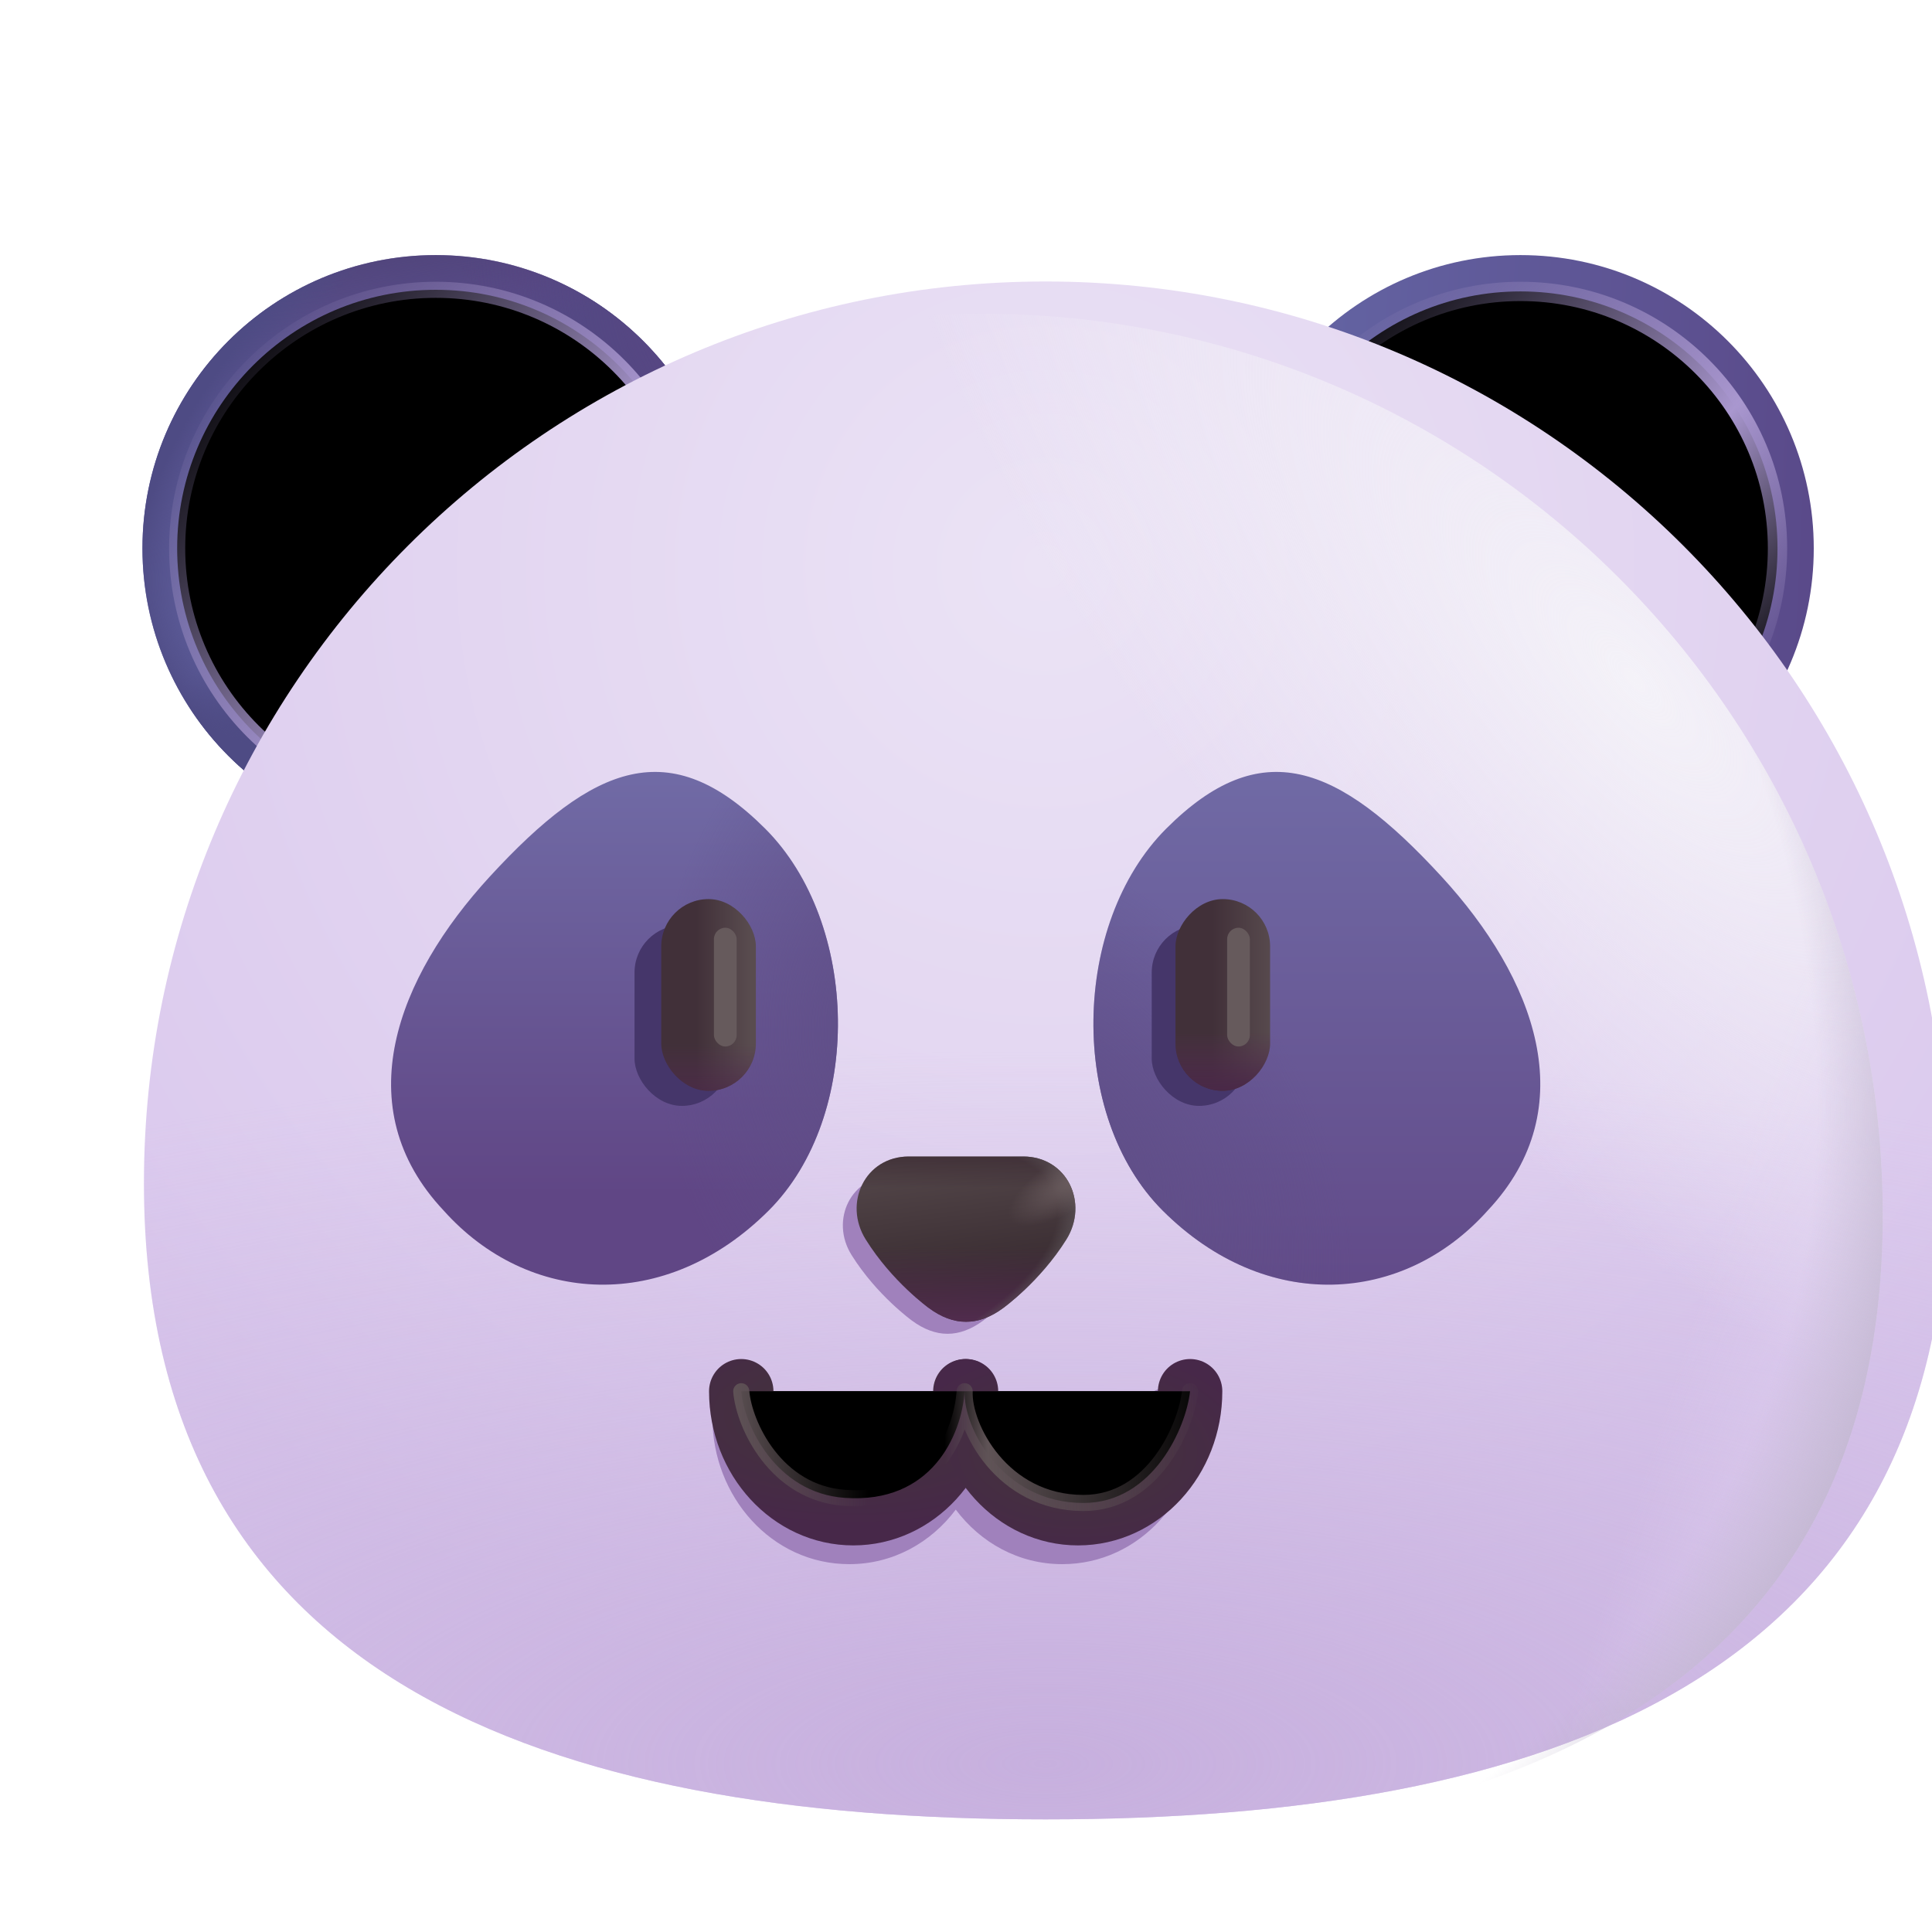 <svg viewBox="1 1 30 30" xmlns="http://www.w3.org/2000/svg">
<path d="M7.767 14.07C10.282 14.07 12.322 12.031 12.322 9.515C12.322 7 10.282 4.961 7.767 4.961C5.251 4.961 3.212 7 3.212 9.515C3.212 12.031 5.251 14.07 7.767 14.07Z" fill="url(#paint0_linear_28327_4211)"/>
<path d="M7.767 14.07C10.282 14.07 12.322 12.031 12.322 9.515C12.322 7 10.282 4.961 7.767 4.961C5.251 4.961 3.212 7 3.212 9.515C3.212 12.031 5.251 14.07 7.767 14.07Z" fill="url(#paint1_linear_28327_4211)"/>
<path d="M7.767 14.07C10.282 14.07 12.322 12.031 12.322 9.515C12.322 7 10.282 4.961 7.767 4.961C5.251 4.961 3.212 7 3.212 9.515C3.212 12.031 5.251 14.07 7.767 14.07Z" fill="url(#paint2_linear_28327_4211)"/>
<path d="M7.767 14.07C10.282 14.07 12.322 12.031 12.322 9.515C12.322 7 10.282 4.961 7.767 4.961C5.251 4.961 3.212 7 3.212 9.515C3.212 12.031 5.251 14.07 7.767 14.07Z" fill="url(#paint3_radial_28327_4211)"/>
<path d="M7.767 14.07C10.282 14.07 12.322 12.031 12.322 9.515C12.322 7 10.282 4.961 7.767 4.961C5.251 4.961 3.212 7 3.212 9.515C3.212 12.031 5.251 14.07 7.767 14.07Z" fill="url(#paint4_radial_28327_4211)"/>
<path d="M24.61 14.07C27.125 14.07 29.164 12.031 29.164 9.515C29.164 7 27.125 4.961 24.61 4.961C22.094 4.961 20.055 7 20.055 9.515C20.055 12.031 22.094 14.07 24.61 14.07Z" fill="url(#paint5_linear_28327_4211)"/>
<g filter="url(#filter0_f_28327_4211)">
<path d="M28.601 9.515C28.601 11.72 26.814 13.506 24.61 13.506C22.406 13.506 20.619 11.72 20.619 9.515C20.619 7.311 22.406 5.525 24.61 5.525C26.814 5.525 28.601 7.311 28.601 9.515Z" stroke="url(#paint6_linear_28327_4211)" stroke-width="0.3"/>
</g>
<g filter="url(#filter1_f_28327_4211)">
<path d="M11.783 9.515C11.783 11.733 9.985 13.531 7.767 13.531C5.549 13.531 3.751 11.733 3.751 9.515C3.751 7.298 5.549 5.5 7.767 5.5C9.985 5.5 11.783 7.298 11.783 9.515Z" stroke="url(#paint7_linear_28327_4211)" stroke-width="0.25"/>
</g>
<g filter="url(#filter2_ii_28327_4211)">
<path d="M30.235 19.871C30.235 27.601 23.965 29.751 16.235 29.751C8.505 29.751 2.235 27.601 2.235 19.871C2.235 12.141 8.505 5.871 16.235 5.871C23.965 5.871 30.235 12.131 30.235 19.871Z" fill="url(#paint8_radial_28327_4211)"/>
<path d="M30.235 19.871C30.235 27.601 23.965 29.751 16.235 29.751C8.505 29.751 2.235 27.601 2.235 19.871C2.235 12.141 8.505 5.871 16.235 5.871C23.965 5.871 30.235 12.131 30.235 19.871Z" fill="url(#paint9_radial_28327_4211)"/>
</g>
<path d="M30.235 19.871C30.235 27.601 23.965 29.751 16.235 29.751C8.505 29.751 2.235 27.601 2.235 19.871C2.235 12.141 8.505 5.871 16.235 5.871C23.965 5.871 30.235 12.131 30.235 19.871Z" fill="url(#paint10_radial_28327_4211)"/>
<path d="M30.235 19.871C30.235 27.601 23.965 29.751 16.235 29.751C8.505 29.751 2.235 27.601 2.235 19.871C2.235 12.141 8.505 5.871 16.235 5.871C23.965 5.871 30.235 12.131 30.235 19.871Z" fill="url(#paint11_linear_28327_4211)"/>
<path d="M30.235 19.871C30.235 27.601 23.965 29.751 16.235 29.751C8.505 29.751 2.235 27.601 2.235 19.871C2.235 12.141 8.505 5.871 16.235 5.871C23.965 5.871 30.235 12.131 30.235 19.871Z" fill="url(#paint12_radial_28327_4211)"/>
<path d="M12.936 19.797C11.334 21.398 9.201 21.265 7.889 19.797C6.381 18.195 7.163 16.18 8.608 14.609C10.225 12.851 11.411 12.397 12.881 13.867C14.351 15.337 14.406 18.327 12.936 19.797Z" fill="url(#paint13_linear_28327_4211)"/>
<path d="M12.936 19.797C11.334 21.398 9.201 21.265 7.889 19.797C6.381 18.195 7.163 16.18 8.608 14.609C10.225 12.851 11.411 12.397 12.881 13.867C14.351 15.337 14.406 18.327 12.936 19.797Z" fill="url(#paint14_radial_28327_4211)"/>
<path d="M19.054 19.797C20.656 21.398 22.789 21.265 24.101 19.797C25.609 18.195 24.827 16.18 23.382 14.609C21.765 12.851 20.579 12.397 19.109 13.867C17.639 15.337 17.584 18.327 19.054 19.797Z" fill="url(#paint15_linear_28327_4211)"/>
<path d="M19.054 19.797C20.656 21.398 22.789 21.265 24.101 19.797C25.609 18.195 24.827 16.18 23.382 14.609C21.765 12.851 20.579 12.397 19.109 13.867C17.639 15.337 17.584 18.327 19.054 19.797Z" fill="url(#paint16_radial_28327_4211)"/>
<g filter="url(#filter3_f_28327_4211)">
<path d="M14.865 19.255H16.562C17.217 19.255 17.542 19.949 17.204 20.488C16.813 21.114 16.264 21.508 16.264 21.508C16.083 21.642 15.894 21.712 15.714 21.711C15.533 21.712 15.344 21.642 15.163 21.508C15.163 21.508 14.614 21.114 14.223 20.488C13.885 19.949 14.211 19.255 14.865 19.255Z" fill="#A081BC"/>
</g>
<path d="M15.113 18.958H16.887C17.57 18.958 17.91 19.683 17.558 20.247C17.149 20.901 16.575 21.312 16.575 21.312C16.386 21.452 16.188 21.526 16 21.524C15.812 21.526 15.614 21.452 15.425 21.312C15.425 21.312 14.851 20.901 14.443 20.247C14.09 19.683 14.43 18.958 15.113 18.958Z" fill="url(#paint17_linear_28327_4211)"/>
<path d="M15.113 18.958H16.887C17.57 18.958 17.91 19.683 17.558 20.247C17.149 20.901 16.575 21.312 16.575 21.312C16.386 21.452 16.188 21.526 16 21.524C15.812 21.526 15.614 21.452 15.425 21.312C15.425 21.312 14.851 20.901 14.443 20.247C14.09 19.683 14.43 18.958 15.113 18.958Z" fill="url(#paint18_linear_28327_4211)"/>
<path d="M15.113 18.958H16.887C17.57 18.958 17.91 19.683 17.558 20.247C17.149 20.901 16.575 21.312 16.575 21.312C16.386 21.452 16.188 21.526 16 21.524C15.812 21.526 15.614 21.452 15.425 21.312C15.425 21.312 14.851 20.901 14.443 20.247C14.09 19.683 14.43 18.958 15.113 18.958Z" fill="url(#paint19_linear_28327_4211)"/>
<path d="M15.113 18.958H16.887C17.57 18.958 17.91 19.683 17.558 20.247C17.149 20.901 16.575 21.312 16.575 21.312C16.386 21.452 16.188 21.526 16 21.524C15.812 21.526 15.614 21.452 15.425 21.312C15.425 21.312 14.851 20.901 14.443 20.247C14.09 19.683 14.43 18.958 15.113 18.958Z" fill="url(#paint20_radial_28327_4211)"/>
<path d="M15.113 18.958H16.887C17.57 18.958 17.91 19.683 17.558 20.247C17.149 20.901 16.575 21.312 16.575 21.312C16.386 21.452 16.188 21.526 16 21.524C15.812 21.526 15.614 21.452 15.425 21.312C15.425 21.312 14.851 20.901 14.443 20.247C14.09 19.683 14.43 18.958 15.113 18.958Z" fill="url(#paint21_radial_28327_4211)"/>
<g filter="url(#filter4_f_28327_4211)">
<rect x="10.853" y="15.367" width="1.469" height="2.805" rx="0.734" fill="#45366A"/>
</g>
<g filter="url(#filter5_f_28327_4211)">
<rect x="18.884" y="15.367" width="1.469" height="2.805" rx="0.734" fill="#45366A"/>
</g>
<rect x="11.268" y="14.961" width="1.469" height="2.977" rx="0.734" fill="url(#paint22_linear_28327_4211)"/>
<rect x="11.268" y="14.961" width="1.469" height="2.977" rx="0.734" fill="url(#paint23_linear_28327_4211)"/>
<rect width="1.469" height="2.977" rx="0.734" transform="matrix(-1 0 0 1 20.722 14.961)" fill="url(#paint24_linear_28327_4211)"/>
<rect width="1.469" height="2.977" rx="0.734" transform="matrix(-1 0 0 1 20.722 14.961)" fill="url(#paint25_linear_28327_4211)"/>
<g filter="url(#filter6_f_28327_4211)">
<path fill-rule="evenodd" clip-rule="evenodd" d="M13.011 23.019C13.011 22.757 12.799 22.545 12.537 22.545C12.276 22.545 12.063 22.757 12.063 23.019C12.063 24.233 12.978 25.288 14.187 25.288C14.869 25.288 15.458 24.952 15.841 24.441C16.224 24.952 16.813 25.288 17.495 25.288C18.704 25.288 19.619 24.233 19.619 23.019C19.619 22.757 19.406 22.545 19.145 22.545C18.883 22.545 18.671 22.757 18.671 23.019C18.671 23.786 18.106 24.34 17.495 24.34C16.884 24.34 16.32 23.786 16.32 23.019C16.32 22.757 16.108 22.545 15.846 22.545C15.844 22.545 15.843 22.545 15.841 22.545C15.839 22.545 15.838 22.545 15.836 22.545C15.575 22.545 15.362 22.757 15.362 23.019C15.362 23.786 14.798 24.34 14.187 24.34C13.576 24.34 13.011 23.786 13.011 23.019Z" fill="#A081BC"/>
</g>
<path d="M15.99 22.603C15.99 23.648 15.21 24.497 14.25 24.497C13.29 24.497 12.51 23.648 12.51 22.603" stroke="url(#paint26_radial_28327_4211)" stroke-miterlimit="10" stroke-linecap="round"/>
<path d="M19.48 22.603C19.48 23.648 18.7 24.497 17.74 24.497C16.78 24.497 16 23.648 16 22.603" stroke="url(#paint27_radial_28327_4211)" stroke-miterlimit="10" stroke-linecap="round"/>
<g filter="url(#filter7_f_28327_4211)">
<path d="M12.51 22.603C12.552 23.124 13.044 24.184 14.119 24.259C15.463 24.353 15.932 23.291 15.979 22.603C15.953 23.155 16.557 24.338 17.823 24.338C18.91 24.338 19.422 23.155 19.479 22.603" stroke="url(#paint28_linear_28327_4211)" stroke-width="0.25" stroke-linecap="round" stroke-linejoin="round"/>
</g>
<g filter="url(#filter8_f_28327_4211)">
<rect x="12.086" y="15.406" width="0.353" height="1.844" rx="0.177" fill="#665A5C"/>
</g>
<g filter="url(#filter9_f_28327_4211)">
<rect x="20.055" y="15.406" width="0.353" height="1.844" rx="0.177" fill="#665A5C"/>
</g>
<defs>
<filter id="filter0_f_28327_4211" x="19.869" y="4.775" width="9.482" height="9.482" filterUnits="userSpaceOnUse" color-interpolation-filters="sRGB">
<feFlood flood-opacity="0" result="BackgroundImageFix"/>
<feBlend mode="normal" in="SourceGraphic" in2="BackgroundImageFix" result="shape"/>
<feGaussianBlur stdDeviation="0.3" result="effect1_foregroundBlur_28327_4211"/>
</filter>
<filter id="filter1_f_28327_4211" x="3.126" y="4.875" width="9.282" height="9.282" filterUnits="userSpaceOnUse" color-interpolation-filters="sRGB">
<feFlood flood-opacity="0" result="BackgroundImageFix"/>
<feBlend mode="normal" in="SourceGraphic" in2="BackgroundImageFix" result="shape"/>
<feGaussianBlur stdDeviation="0.25" result="effect1_foregroundBlur_28327_4211"/>
</filter>
<filter id="filter2_ii_28327_4211" x="2.235" y="4.871" width="29" height="25.38" filterUnits="userSpaceOnUse" color-interpolation-filters="sRGB">
<feFlood flood-opacity="0" result="BackgroundImageFix"/>
<feBlend mode="normal" in="SourceGraphic" in2="BackgroundImageFix" result="shape"/>
<feColorMatrix in="SourceAlpha" type="matrix" values="0 0 0 0 0 0 0 0 0 0 0 0 0 0 0 0 0 0 127 0" result="hardAlpha"/>
<feOffset dx="1" dy="0.5"/>
<feGaussianBlur stdDeviation="1"/>
<feComposite in2="hardAlpha" operator="arithmetic" k2="-1" k3="1"/>
<feColorMatrix type="matrix" values="0 0 0 0 0.596 0 0 0 0 0.584 0 0 0 0 0.643 0 0 0 0.6 0"/>
<feBlend mode="normal" in2="shape" result="effect1_innerShadow_28327_4211"/>
<feColorMatrix in="SourceAlpha" type="matrix" values="0 0 0 0 0 0 0 0 0 0 0 0 0 0 0 0 0 0 127 0" result="hardAlpha"/>
<feOffset dy="-1"/>
<feGaussianBlur stdDeviation="1"/>
<feComposite in2="hardAlpha" operator="arithmetic" k2="-1" k3="1"/>
<feColorMatrix type="matrix" values="0 0 0 0 0.686 0 0 0 0 0.49 0 0 0 0 0.863 0 0 0 1 0"/>
<feBlend mode="normal" in2="effect1_innerShadow_28327_4211" result="effect2_innerShadow_28327_4211"/>
</filter>
<filter id="filter3_f_28327_4211" x="13.588" y="18.755" width="4.251" height="3.456" filterUnits="userSpaceOnUse" color-interpolation-filters="sRGB">
<feFlood flood-opacity="0" result="BackgroundImageFix"/>
<feBlend mode="normal" in="SourceGraphic" in2="BackgroundImageFix" result="shape"/>
<feGaussianBlur stdDeviation="0.25" result="effect1_foregroundBlur_28327_4211"/>
</filter>
<filter id="filter4_f_28327_4211" x="10.353" y="14.867" width="2.469" height="3.805" filterUnits="userSpaceOnUse" color-interpolation-filters="sRGB">
<feFlood flood-opacity="0" result="BackgroundImageFix"/>
<feBlend mode="normal" in="SourceGraphic" in2="BackgroundImageFix" result="shape"/>
<feGaussianBlur stdDeviation="0.25" result="effect1_foregroundBlur_28327_4211"/>
</filter>
<filter id="filter5_f_28327_4211" x="18.384" y="14.867" width="2.469" height="3.805" filterUnits="userSpaceOnUse" color-interpolation-filters="sRGB">
<feFlood flood-opacity="0" result="BackgroundImageFix"/>
<feBlend mode="normal" in="SourceGraphic" in2="BackgroundImageFix" result="shape"/>
<feGaussianBlur stdDeviation="0.25" result="effect1_foregroundBlur_28327_4211"/>
</filter>
<filter id="filter6_f_28327_4211" x="11.563" y="22.045" width="8.555" height="3.743" filterUnits="userSpaceOnUse" color-interpolation-filters="sRGB">
<feFlood flood-opacity="0" result="BackgroundImageFix"/>
<feBlend mode="normal" in="SourceGraphic" in2="BackgroundImageFix" result="shape"/>
<feGaussianBlur stdDeviation="0.25" result="effect1_foregroundBlur_28327_4211"/>
</filter>
<filter id="filter7_f_28327_4211" x="12.135" y="22.228" width="7.719" height="2.484" filterUnits="userSpaceOnUse" color-interpolation-filters="sRGB">
<feFlood flood-opacity="0" result="BackgroundImageFix"/>
<feBlend mode="normal" in="SourceGraphic" in2="BackgroundImageFix" result="shape"/>
<feGaussianBlur stdDeviation="0.125" result="effect1_foregroundBlur_28327_4211"/>
</filter>
<filter id="filter8_f_28327_4211" x="11.586" y="14.906" width="1.353" height="2.844" filterUnits="userSpaceOnUse" color-interpolation-filters="sRGB">
<feFlood flood-opacity="0" result="BackgroundImageFix"/>
<feBlend mode="normal" in="SourceGraphic" in2="BackgroundImageFix" result="shape"/>
<feGaussianBlur stdDeviation="0.25" result="effect1_foregroundBlur_28327_4211"/>
</filter>
<filter id="filter9_f_28327_4211" x="19.555" y="14.906" width="1.353" height="2.844" filterUnits="userSpaceOnUse" color-interpolation-filters="sRGB">
<feFlood flood-opacity="0" result="BackgroundImageFix"/>
<feBlend mode="normal" in="SourceGraphic" in2="BackgroundImageFix" result="shape"/>
<feGaussianBlur stdDeviation="0.25" result="effect1_foregroundBlur_28327_4211"/>
</filter>
<linearGradient id="paint0_linear_28327_4211" x1="4.61" y1="11.429" x2="9.922" y2="4.554" gradientUnits="userSpaceOnUse">
<stop stop-color="#6363A2"/>
<stop offset="1" stop-color="#5A4A8A"/>
</linearGradient>
<linearGradient id="paint1_linear_28327_4211" x1="8.922" y1="9.515" x2="8.079" y2="4.086" gradientUnits="userSpaceOnUse">
<stop offset="0.549" stop-color="#4D4175" stop-opacity="0"/>
<stop offset="1" stop-color="#4D4175"/>
</linearGradient>
<linearGradient id="paint2_linear_28327_4211" x1="7.079" y1="9.664" x2="6.157" y2="8.898" gradientUnits="userSpaceOnUse">
<stop stop-color="#4E4B84"/>
<stop offset="1" stop-color="#4E4B84" stop-opacity="0"/>
</linearGradient>
<radialGradient id="paint3_radial_28327_4211" cx="0" cy="0" r="1" gradientUnits="userSpaceOnUse" gradientTransform="translate(12.079 5.929) rotate(146.983) scale(10.323 4.72)">
<stop offset="0.869" stop-color="#4E4B84" stop-opacity="0"/>
<stop offset="1" stop-color="#4E4B84"/>
</radialGradient>
<radialGradient id="paint4_radial_28327_4211" cx="0" cy="0" r="1" gradientUnits="userSpaceOnUse" gradientTransform="translate(12.322 5.961) rotate(153.909) scale(3.837 5.38)">
<stop stop-color="#5A4482"/>
<stop offset="1" stop-color="#5A4482" stop-opacity="0"/>
</radialGradient>
<linearGradient id="paint5_linear_28327_4211" x1="21.329" y1="7.961" x2="29.164" y2="8.336" gradientUnits="userSpaceOnUse">
<stop stop-color="#6363A2"/>
<stop offset="1" stop-color="#5A4A8A"/>
</linearGradient>
<linearGradient id="paint6_linear_28327_4211" x1="28.751" y1="11.601" x2="21.938" y2="5.492" gradientUnits="userSpaceOnUse">
<stop stop-color="#9A8BBD" stop-opacity="0"/>
<stop offset="0.378" stop-color="#A997CF"/>
<stop offset="1" stop-color="#9A8BBD" stop-opacity="0"/>
</linearGradient>
<linearGradient id="paint7_linear_28327_4211" x1="11.908" y1="11.601" x2="5.095" y2="5.492" gradientUnits="userSpaceOnUse">
<stop stop-color="#9A8BBD" stop-opacity="0"/>
<stop offset="0.378" stop-color="#A997CF"/>
<stop offset="1" stop-color="#9A8BBD" stop-opacity="0"/>
</linearGradient>
<radialGradient id="paint8_radial_28327_4211" cx="0" cy="0" r="1" gradientUnits="userSpaceOnUse" gradientTransform="translate(16.235 10.255) rotate(90) scale(18.393)">
<stop stop-color="#EBE3F5"/>
<stop offset="1" stop-color="#DAC8ED"/>
</radialGradient>
<radialGradient id="paint9_radial_28327_4211" cx="0" cy="0" r="1" gradientUnits="userSpaceOnUse" gradientTransform="translate(16.235 28.836) rotate(-90) scale(11.025 31.318)">
<stop stop-color="#C7B0DE"/>
<stop offset="1" stop-color="#C7B0DE" stop-opacity="0"/>
</radialGradient>
<radialGradient id="paint10_radial_28327_4211" cx="0" cy="0" r="1" gradientUnits="userSpaceOnUse" gradientTransform="translate(26.422 11.586) rotate(138.552) scale(6.42 16.44)">
<stop stop-color="#F4F2F8"/>
<stop offset="1" stop-color="#F4F2F8" stop-opacity="0"/>
</radialGradient>
<linearGradient id="paint11_linear_28327_4211" x1="31.11" y1="25.211" x2="26.547" y2="23.773" gradientUnits="userSpaceOnUse">
<stop stop-color="#E1D3F1"/>
<stop offset="1" stop-color="#E1D3F1" stop-opacity="0"/>
</linearGradient>
<radialGradient id="paint12_radial_28327_4211" cx="0" cy="0" r="1" gradientUnits="userSpaceOnUse" gradientTransform="translate(8.297 14.711) rotate(23.798) scale(24.318 18.516)">
<stop offset="0.897" stop-color="#BAB0C7" stop-opacity="0"/>
<stop offset="0.992" stop-color="#BAB0C7"/>
</radialGradient>
<linearGradient id="paint13_linear_28327_4211" x1="10.499" y1="13.105" x2="10.499" y2="19.555" gradientUnits="userSpaceOnUse">
<stop stop-color="#706AA5"/>
<stop offset="1" stop-color="#604685"/>
</linearGradient>
<radialGradient id="paint14_radial_28327_4211" cx="0" cy="0" r="1" gradientUnits="userSpaceOnUse" gradientTransform="translate(14.985 16.968) rotate(180) scale(3.812 5.397)">
<stop offset="0.014" stop-color="#5F4E87"/>
<stop offset="1" stop-color="#5F4E87" stop-opacity="0"/>
</radialGradient>
<linearGradient id="paint15_linear_28327_4211" x1="21.491" y1="12.987" x2="21.491" y2="22.023" gradientUnits="userSpaceOnUse">
<stop stop-color="#706AA5"/>
<stop offset="1" stop-color="#604685"/>
</linearGradient>
<radialGradient id="paint16_radial_28327_4211" cx="0" cy="0" r="1" gradientUnits="userSpaceOnUse" gradientTransform="translate(17.485 19.148) rotate(-33.199) scale(3.983 5.638)">
<stop offset="0.014" stop-color="#5F4E87"/>
<stop offset="1" stop-color="#5F4E87" stop-opacity="0"/>
</radialGradient>
<linearGradient id="paint17_linear_28327_4211" x1="15.864" y1="18.117" x2="16.283" y2="21.582" gradientUnits="userSpaceOnUse">
<stop stop-color="#5F5254"/>
<stop offset="1" stop-color="#2E2127"/>
</linearGradient>
<linearGradient id="paint18_linear_28327_4211" x1="15.764" y1="19.631" x2="15.764" y2="18.427" gradientUnits="userSpaceOnUse">
<stop offset="0.147" stop-color="#34222C" stop-opacity="0"/>
<stop offset="0.873" stop-color="#34222C"/>
</linearGradient>
<linearGradient id="paint19_linear_28327_4211" x1="15.161" y1="21.651" x2="15.161" y2="19.83" gradientUnits="userSpaceOnUse">
<stop stop-color="#552D52"/>
<stop offset="0.714" stop-color="#552D52" stop-opacity="0"/>
</linearGradient>
<radialGradient id="paint20_radial_28327_4211" cx="0" cy="0" r="1" gradientUnits="userSpaceOnUse" gradientTransform="translate(13.86 20.755) rotate(-18.752) scale(4.483 2.013)">
<stop offset="0.828" stop-color="#5C5458" stop-opacity="0"/>
<stop offset="0.935" stop-color="#5C5458"/>
</radialGradient>
<radialGradient id="paint21_radial_28327_4211" cx="0" cy="0" r="1" gradientUnits="userSpaceOnUse" gradientTransform="translate(17.699 19.304) rotate(148.131) scale(1.479 0.532)">
<stop stop-color="#6A5C5E"/>
<stop offset="0.808" stop-color="#6A5C5E" stop-opacity="0"/>
</radialGradient>
<linearGradient id="paint22_linear_28327_4211" x1="12.657" y1="16.586" x2="11.813" y2="16.586" gradientUnits="userSpaceOnUse">
<stop stop-color="#594C4F"/>
<stop offset="1" stop-color="#413039"/>
</linearGradient>
<linearGradient id="paint23_linear_28327_4211" x1="12.966" y1="18.273" x2="12.966" y2="17.211" gradientUnits="userSpaceOnUse">
<stop stop-color="#492847"/>
<stop offset="1" stop-color="#552D52" stop-opacity="0"/>
</linearGradient>
<linearGradient id="paint24_linear_28327_4211" x1="-0.091" y1="1.302" x2="0.894" y2="1.302" gradientUnits="userSpaceOnUse">
<stop stop-color="#594C4F"/>
<stop offset="1" stop-color="#413039"/>
</linearGradient>
<linearGradient id="paint25_linear_28327_4211" x1="1.698" y1="2.977" x2="1.698" y2="2.062" gradientUnits="userSpaceOnUse">
<stop stop-color="#492847"/>
<stop offset="1" stop-color="#552D52" stop-opacity="0"/>
</linearGradient>
<radialGradient id="paint26_radial_28327_4211" cx="0" cy="0" r="1" gradientUnits="userSpaceOnUse" gradientTransform="translate(14.244 22.976) rotate(90) scale(1.719 3.743)">
<stop offset="0.006" stop-color="#423539"/>
<stop offset="1" stop-color="#472849"/>
</radialGradient>
<radialGradient id="paint27_radial_28327_4211" cx="0" cy="0" r="1" gradientUnits="userSpaceOnUse" gradientTransform="translate(17.734 23.55) rotate(90) scale(1.629 2.827)">
<stop offset="0.006" stop-color="#423539"/>
<stop offset="1" stop-color="#472849"/>
</radialGradient>
<linearGradient id="paint28_linear_28327_4211" x1="12.322" y1="23.103" x2="19.838" y2="23.103" gradientUnits="userSpaceOnUse">
<stop stop-color="#5F5356"/>
<stop offset="0.289" stop-color="#5F5356" stop-opacity="0"/>
<stop offset="0.445" stop-color="#5F5356" stop-opacity="0"/>
<stop offset="0.534" stop-color="#5F5356"/>
<stop offset="1" stop-color="#5F5356" stop-opacity="0"/>
</linearGradient>
</defs>
</svg>
